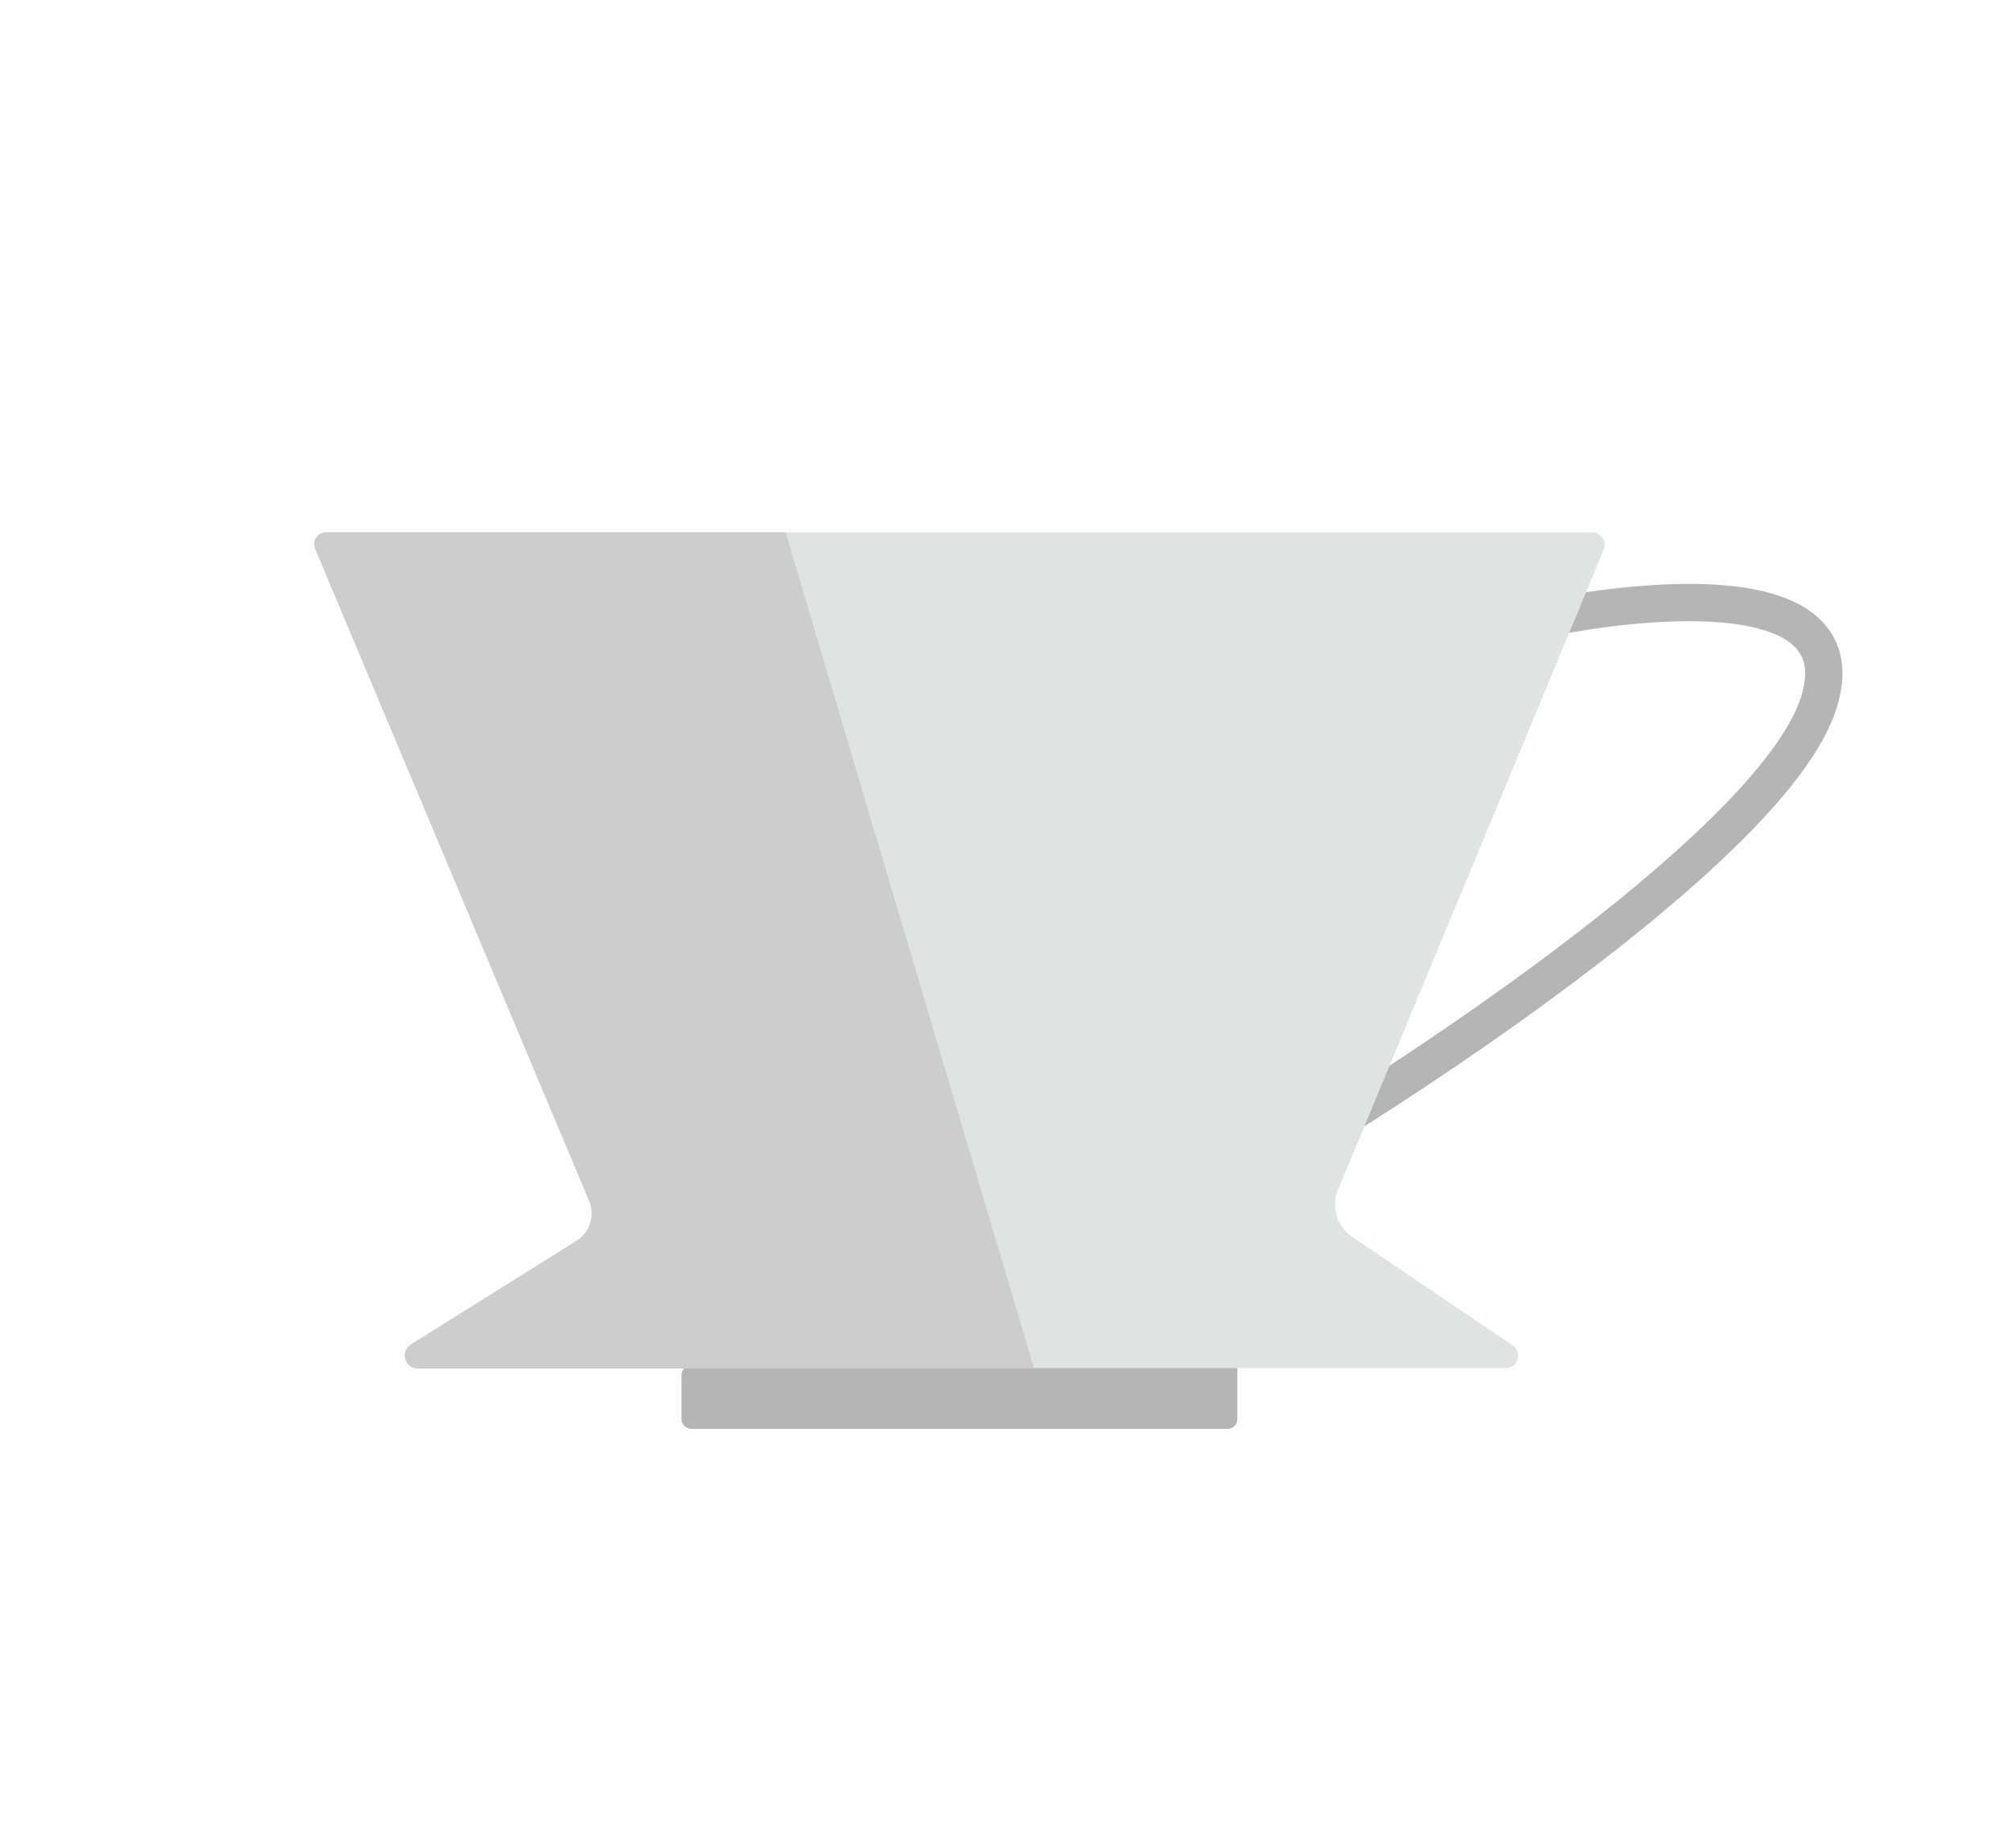 <svg xmlns="http://www.w3.org/2000/svg" viewBox="0 0 215.59 198.12"><defs><style>.cls-1{fill:#fff;}.cls-2,.cls-4{fill:none;}.cls-3{fill:#b5b5b5;}.cls-4{stroke:#b5b5b5;stroke-miterlimit:10;stroke-width:4px;}.cls-5{fill:#e1e3e2;}.cls-6{fill:#cdcdcd;}</style></defs><g id="Ebene_2" data-name="Ebene 2"><g id="Ebene_2-2" data-name="Ebene 2"><g id="Rechteck_2318" data-name="Rechteck 2318"><rect class="cls-1" width="215.59" height="198.12"/><rect class="cls-2" x="0.29" y="0.38" width="215.02" height="197.37"/></g><g id="Dripper"><path class="cls-3" d="M73.06,147.44v4.66a1.06,1.06,0,0,0,1.07,1.06h57.45a1.06,1.06,0,0,0,1.07-1.06v-5.5a1.07,1.07,0,0,0-1.09-1.06l-57.45.83A1.07,1.07,0,0,0,73.06,147.44Z"/><path class="cls-4" d="M144.37,119.55S189.93,91.49,195,75.27s-28.48-9.15-28.48-9.15"/><path class="cls-5" d="M35,57.05H170.66a1.36,1.36,0,0,1,1.26,1.88l-28.49,68.63a4.15,4.15,0,0,0,1.51,5l17.25,11.67a1.32,1.32,0,0,1-.73,2.41H44.76a1.38,1.38,0,0,1-.73-2.54L61.81,133a3.46,3.46,0,0,0,1.35-4.28L33.79,58.83A1.28,1.28,0,0,1,35,57.05Z"/><path class="cls-6" d="M110.86,146.68H44.76a1.38,1.38,0,0,1-.73-2.54L61.81,133a3.46,3.46,0,0,0,1.35-4.28L33.79,58.83A1.28,1.28,0,0,1,35,57.05H84.22"/></g></g></g></svg>